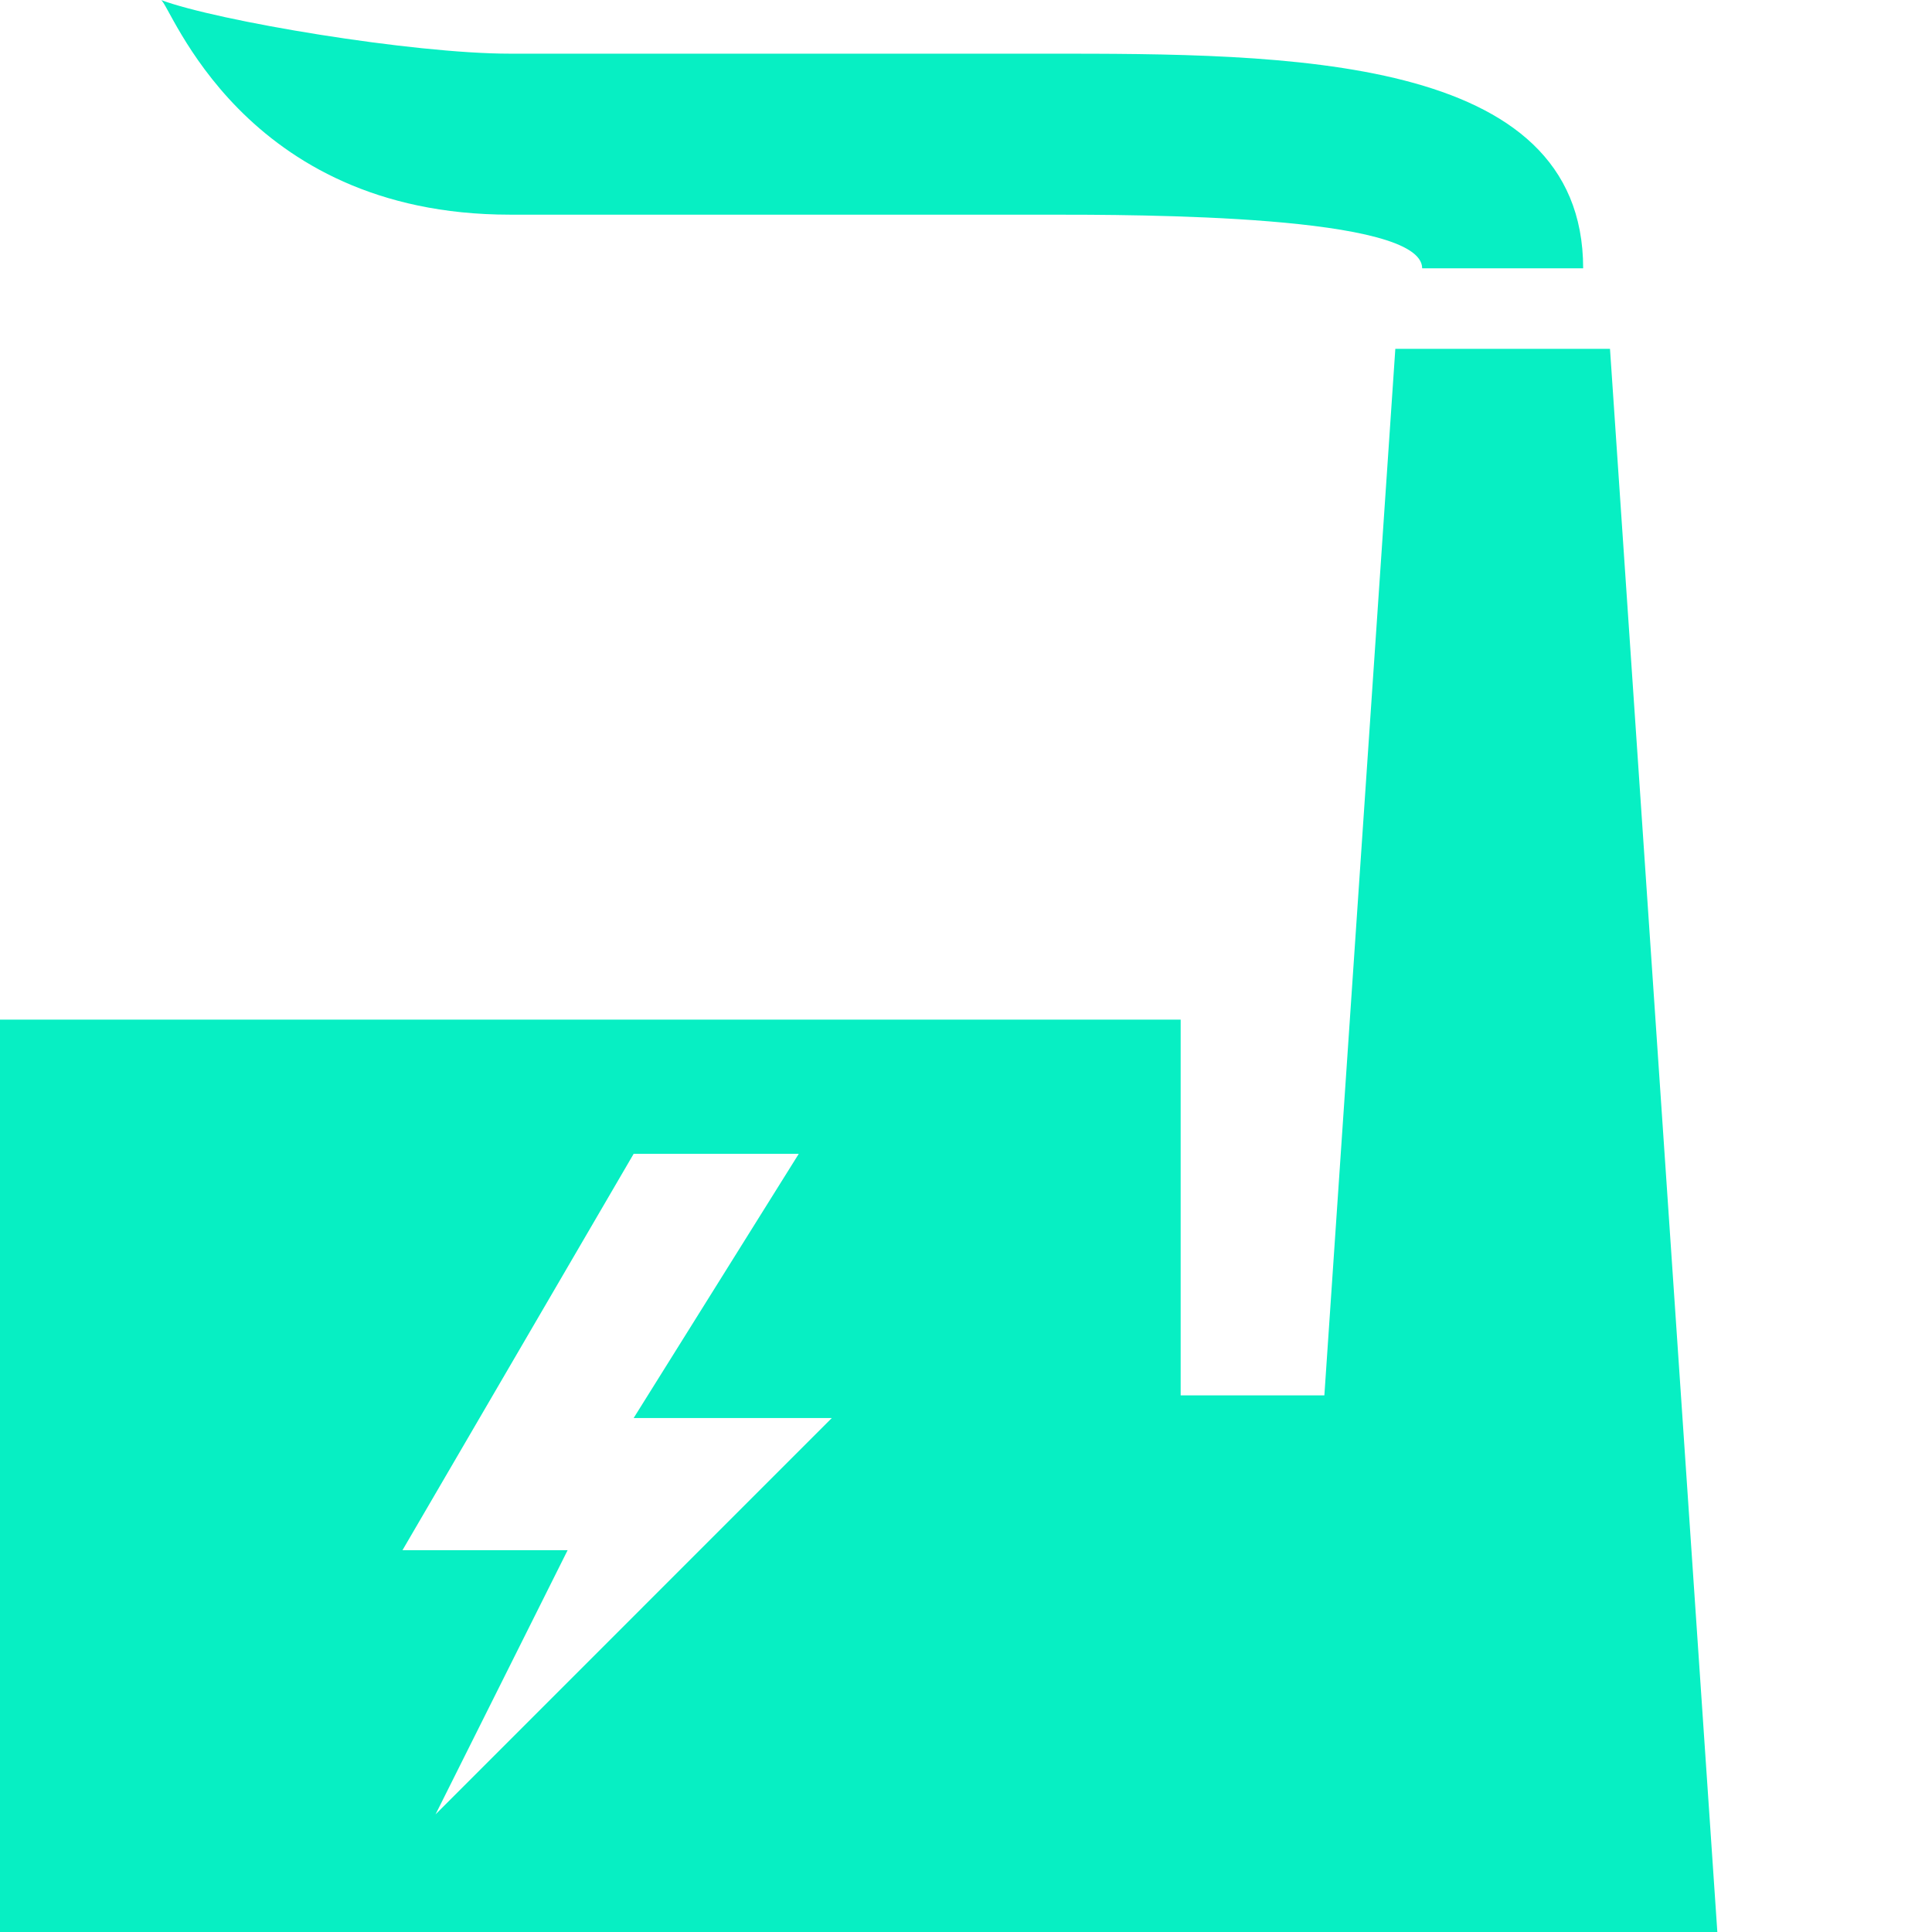 <?xml version="1.0" encoding="utf-8"?>
<!-- Generator: Adobe Illustrator 15.1.0, SVG Export Plug-In . SVG Version: 6.00 Build 0)  -->
<!DOCTYPE svg PUBLIC "-//W3C//DTD SVG 1.1//EN" "http://www.w3.org/Graphics/SVG/1.1/DTD/svg11.dtd">
<svg version="1.1" id="Layer_1" xmlns="http://www.w3.org/2000/svg" xmlns:xlink="http://www.w3.org/1999/xlink" width="19" height="19" enable-background="new 0 0 19 19" xml:space="preserve">
<g>
	<path d="M54.167,2.778H26.389C21.328,2.778,11.233,1.085,8.333,0C8.816,0.182,12.5,11.111,26.389,11.111h27.778
		c4.81,0,19.444,0,19.444,2.777h8.333C81.944,2.778,66.542,2.778,54.167,2.778z" fill="#07EFC3" transform="scale(0.19)"/>
	<path d="M83.333,18.056H72.222l-3.673,54.167h-7.438V52.777H0V100h61.111h5.556H75h13.889L83.333,18.056z M22.543,93.913
		l6.837-13.675h-8.548l11.966-20.516h8.546l-8.546,13.674h10.257L22.543,93.913z" fill="#07EFC3" transform="scale(0.19)"/>
</g>
</svg>

